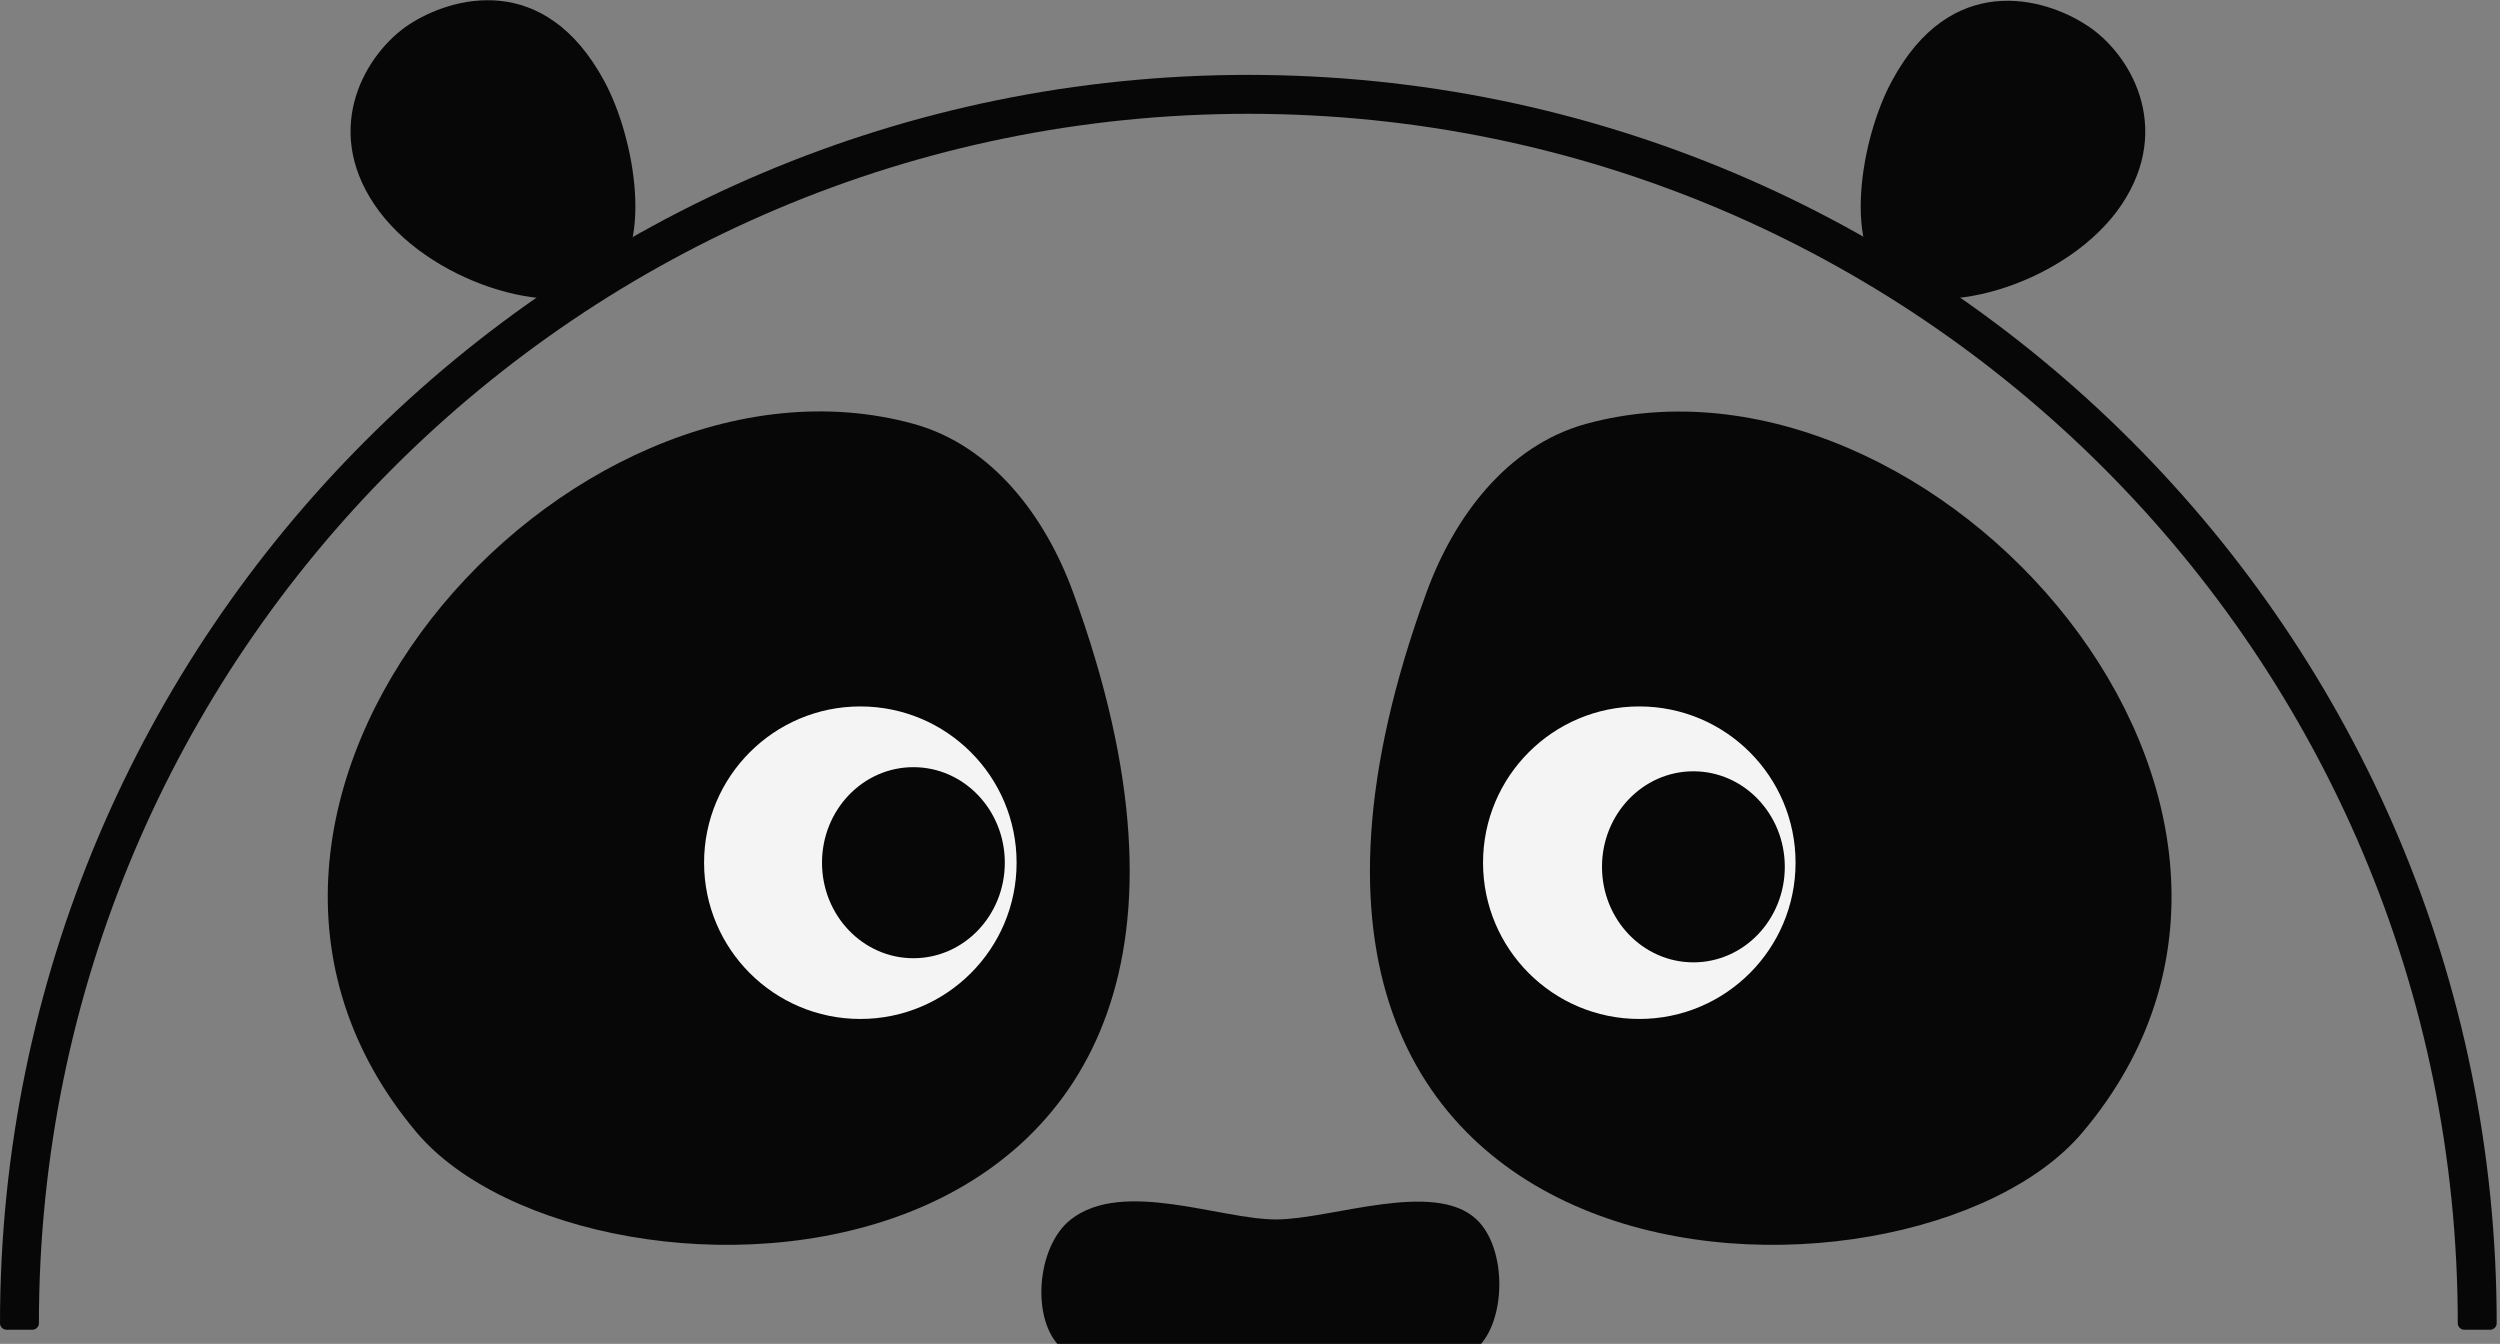 <svg width="333" height="179" viewBox="0 0 333 179" fill="none" xmlns="http://www.w3.org/2000/svg">
<rect x="0" y="0" width="333" height="179" fill="#808080" stroke="none"/>
<g clip-path="url(#clip0)">
<path d="M282.604 27.255C275.692 37.544 258.727 42.65 251.972 38.173C245.217 33.617 247.887 18.379 251.972 10.839C259.826 -3.849 272.236 -0.393 277.97 3.377C283.704 7.069 289.516 16.887 282.604 27.255Z" fill="#070707"/>
<path d="M49.876 27.255C56.788 37.544 73.754 42.65 80.509 38.173C87.263 33.617 84.593 18.38 80.509 10.839C72.576 -3.927 60.166 -0.471 54.432 3.299C48.776 7.069 42.886 16.887 49.876 27.255Z" fill="#070707"/>
<path d="M196.676 162.431C200.761 166.279 200.682 176.019 196.676 179.632C192.514 183.324 181.517 190.078 169.893 190.078C158.268 190.078 145.701 183.324 141.459 179.632C137.297 176.019 138.003 166.044 142.638 162.431C149.55 157.011 162.509 162.431 169.971 162.431C177.276 162.431 191.021 157.09 196.676 162.431Z" fill="#070707"/>
<path d="M277.342 150.885C314.337 107.214 257.47 43.749 211.207 56.474C200.761 59.38 193.692 68.805 190 78.938C154.576 176.019 254.486 177.904 277.342 150.885Z" fill="#070707"/>
<path d="M55.531 150.885C18.615 107.135 75.403 43.671 121.744 56.474C132.191 59.38 139.26 68.805 142.952 78.938C178.375 176.019 78.466 177.904 55.531 150.885Z" fill="#070707"/>
<path fill-rule="evenodd" clip-rule="evenodd" d="M166.279 9.975C74.46 9.975 0 84.436 0 176.255C0 176.726 0.393 177.119 0.864 177.119H4.32C4.791 177.119 5.184 176.726 5.184 176.255C5.184 87.263 77.288 15.159 166.279 15.159C255.271 15.159 327.375 87.263 327.375 176.255C327.375 176.726 327.768 177.119 328.239 177.119H331.695C332.166 177.119 332.559 176.726 332.559 176.255C332.559 84.436 258.098 9.975 166.279 9.975Z" fill="#070707"/>
<path d="M218.355 135.725C229.85 135.725 239.169 126.407 239.169 114.911C239.169 103.416 229.85 94.097 218.355 94.097C206.859 94.097 197.541 103.416 197.541 114.911C197.541 126.407 206.859 135.725 218.355 135.725Z" fill="#F4F4F4"/>
<path d="M114.597 135.725C126.093 135.725 135.411 126.407 135.411 114.911C135.411 103.416 126.093 94.097 114.597 94.097C103.102 94.097 93.783 103.416 93.783 114.911C93.783 126.407 103.102 135.725 114.597 135.725Z" fill="#F4F4F4"/>
<path d="M225.56 128.185C232.284 128.185 237.735 122.489 237.735 115.461C237.735 108.434 232.284 102.737 225.56 102.737C218.836 102.737 213.386 108.434 213.386 115.461C213.386 122.489 218.836 128.185 225.56 128.185Z" fill="#070707"/>
<path d="M121.666 127.635C128.39 127.635 133.841 121.938 133.841 114.911C133.841 107.884 128.39 102.187 121.666 102.187C114.942 102.187 109.492 107.884 109.492 114.911C109.492 121.938 114.942 127.635 121.666 127.635Z" fill="#070707"/>
</g>
<defs>
<clipPath id="clip0">
<rect width="332.559" height="190" fill="white"/>
</clipPath>
</defs>
</svg>
